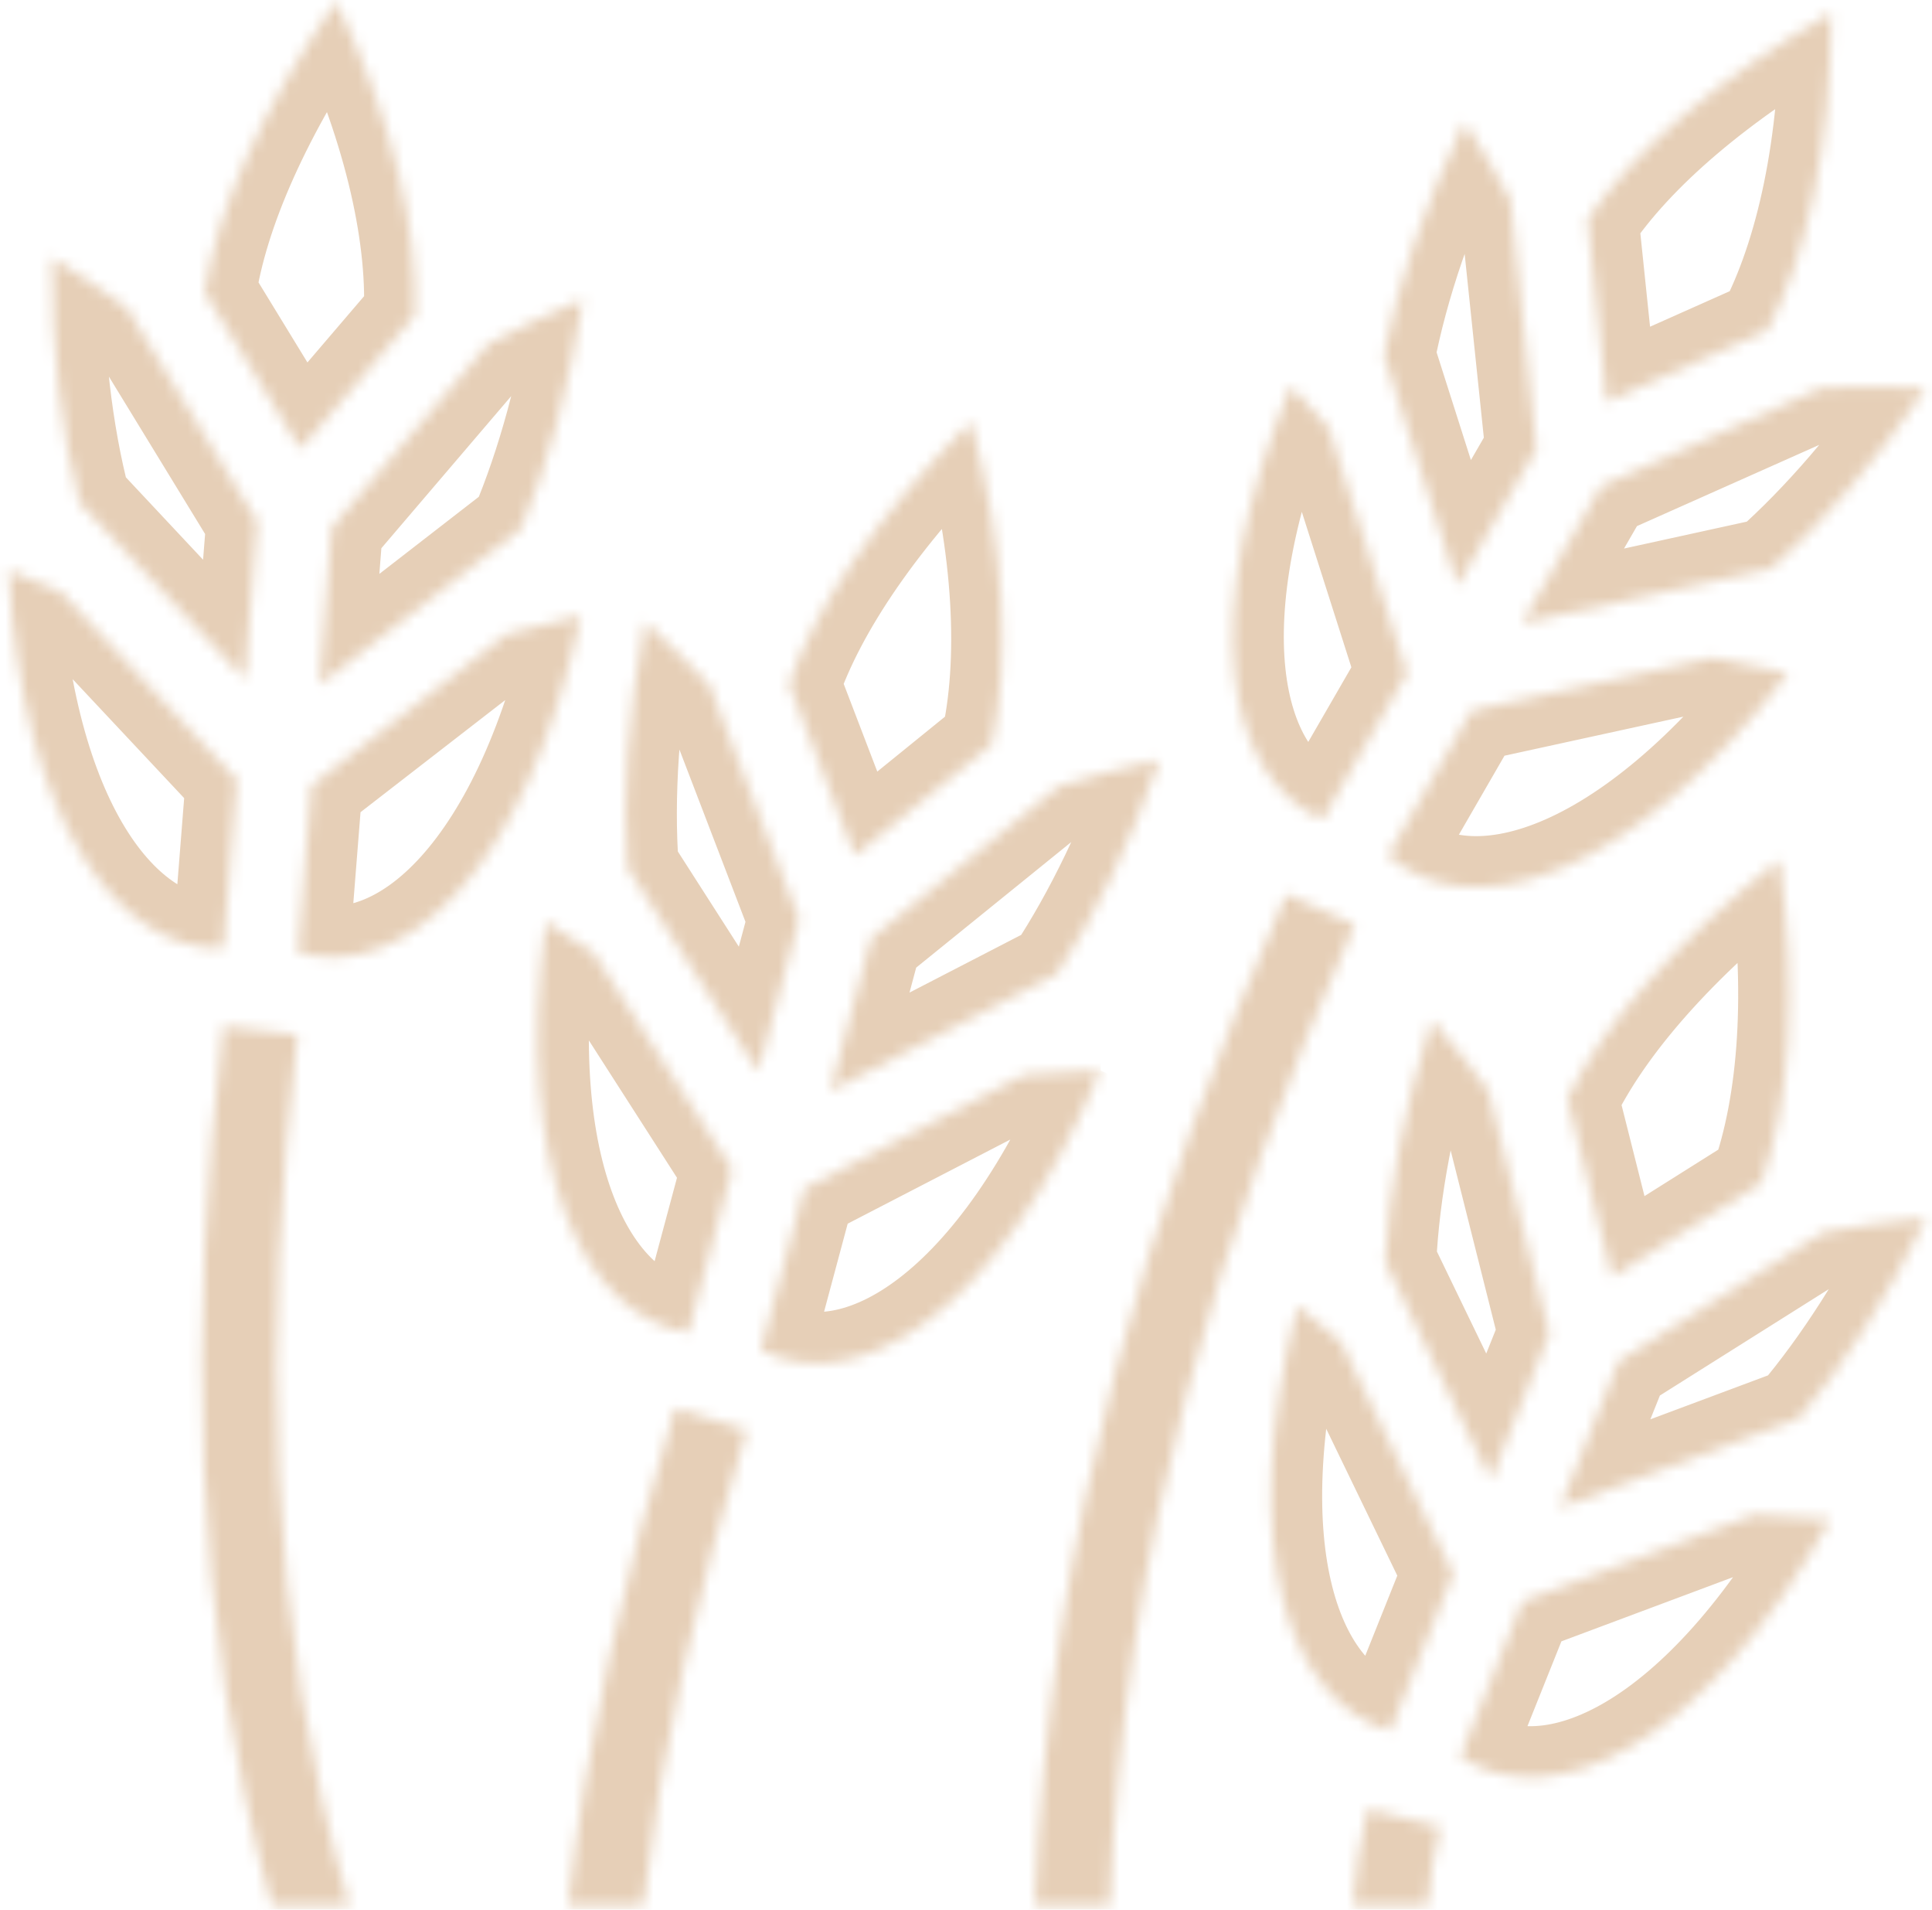 <svg width="170" height="168" viewBox="0 0 170 168" fill="none" xmlns="http://www.w3.org/2000/svg">
<mask id="path-1-inside-1_594_11148" fill="white">
<path d="M29.576 0.123C23.018 9.65 19.083 18.518 18.029 25.742L26.445 39.509L36.508 27.742C36.813 20.284 34.578 10.629 29.576 0.122V0.123ZM161.115 1.156C151.11 6.932 143.752 13.241 139.692 19.305L141.361 35.368L155.512 29.061C158.989 22.46 161.115 12.787 161.115 1.156H161.115ZM128.859 10.747C125.29 18.142 122.953 25.105 121.773 31.248L128.233 51.528L135.187 39.487L132.902 17.613H132.912C131.656 15.27 130.303 12.979 128.859 10.747H128.859ZM4.582 22.657C4.538 30.87 5.423 38.161 6.999 44.212L21.545 59.735L22.643 45.881L11.174 27.117L11.184 27.106C9.044 25.534 6.842 24.05 4.582 22.657ZM51.285 26.359C48.326 27.591 45.558 28.895 42.99 30.259L29.191 46.421L28.104 60.263L45.836 46.519C48.195 40.928 50.086 34.122 51.285 26.359ZM113.589 33.962C105.143 54.384 107.908 68.366 116.357 72.107L123.795 59.231L116.906 37.631C115.832 36.38 114.725 35.156 113.588 33.962L113.589 33.962ZM164.927 34.039C163.328 34.029 161.774 34.068 160.259 34.137L140.877 42.772L133.923 54.824L155.841 50.023C160.375 45.991 165.013 40.663 169.431 34.17C167.899 34.094 166.393 34.047 164.927 34.038L164.927 34.039ZM85.441 37.104C77.271 45.274 71.789 53.277 69.435 60.186L75.213 75.271L87.243 65.515C88.894 58.236 88.451 48.339 85.441 37.104ZM0.77 50.176C1.923 72.244 10.431 83.684 19.666 83.432L20.842 68.589L5.351 52.065C3.84 51.397 2.312 50.767 0.77 50.176ZM51.12 54.175C48.934 54.634 46.765 55.169 44.616 55.779L27.4 69.117L26.236 83.795C35.55 86.435 46.331 76.564 51.12 54.175L51.12 54.175ZM56.766 54.725C55.234 62.788 54.78 70.11 55.229 76.346L66.721 94.275L70.314 80.85L62.436 60.306H62.447C60.63 58.369 58.736 56.507 56.767 54.725H56.766ZM150.777 57.867L129.485 62.514L122.125 75.258C129.396 81.655 143.373 77.38 157.325 59.218C155.159 58.692 152.975 58.242 150.777 57.867ZM102.02 66.842C98.886 67.517 95.936 68.305 93.165 69.183L76.652 82.553L73.059 95.979L92.989 85.684C96.326 80.613 99.431 74.262 102.019 66.843L102.02 66.842ZM156.556 75.653C147.468 82.799 141.071 90.089 137.912 96.671L141.857 112.326L154.963 104.075C157.468 97.047 158.21 87.169 156.556 75.653ZM113.193 78.675C101.087 105.947 92.312 134.595 91.055 167.631H97.637C98.888 135.712 107.33 108.067 119.192 81.345L113.193 78.675L113.193 78.675ZM48.022 81.103C45.149 103.022 51.437 115.807 60.569 117.226L64.425 102.856L52.186 83.784C50.821 82.856 49.432 81.962 48.022 81.103L48.022 81.103ZM125.981 89.728C123.502 97.547 122.178 104.764 121.883 111.008L131.167 130.202L136.33 117.292L130.958 95.957H130.979C129.467 93.901 127.803 91.822 125.981 89.728L125.981 89.728ZM19.644 90.266C16.598 116.487 16.786 142.239 23.929 167.632H30.763C23.424 142.751 23.112 117.351 26.171 91.024L19.645 90.266H19.644ZM96.802 94.166C94.477 94.223 92.248 94.356 90.111 94.562L70.763 104.57L66.951 118.776C75.631 123.075 88.023 115.323 96.801 94.166H96.802ZM169.476 107.152C166.287 107.449 163.266 107.874 160.413 108.416L142.428 119.742L137.264 132.629L158.27 124.785C162.187 120.147 166.024 114.211 169.476 107.152ZM114.172 114.886C108.713 136.31 113.435 149.758 122.334 152.251L127.86 138.441L117.984 118.04C116.778 116.985 115.504 115.936 114.172 114.886ZM59.426 123.885C54.97 138.381 51.6 152.905 49.988 167.632H56.602C58.187 153.667 61.415 139.777 65.709 125.806L59.425 123.884L59.426 123.885ZM154.348 133.256L133.957 140.88L128.486 154.547C136.591 159.855 149.816 153.631 161.049 133.662C158.821 133.449 156.585 133.313 154.348 133.256V133.256ZM120.334 159.15C119.675 161.862 119.214 164.69 119.049 167.632H125.618C125.776 165.281 126.163 162.989 126.717 160.711L120.334 159.15L120.334 159.15Z"/>
</mask>
<path d="M29.576 0.123C23.018 9.65 19.083 18.518 18.029 25.742L26.445 39.509L36.508 27.742C36.813 20.284 34.578 10.629 29.576 0.122V0.123ZM161.115 1.156C151.11 6.932 143.752 13.241 139.692 19.305L141.361 35.368L155.512 29.061C158.989 22.46 161.115 12.787 161.115 1.156H161.115ZM128.859 10.747C125.29 18.142 122.953 25.105 121.773 31.248L128.233 51.528L135.187 39.487L132.902 17.613H132.912C131.656 15.27 130.303 12.979 128.859 10.747H128.859ZM4.582 22.657C4.538 30.87 5.423 38.161 6.999 44.212L21.545 59.735L22.643 45.881L11.174 27.117L11.184 27.106C9.044 25.534 6.842 24.05 4.582 22.657ZM51.285 26.359C48.326 27.591 45.558 28.895 42.99 30.259L29.191 46.421L28.104 60.263L45.836 46.519C48.195 40.928 50.086 34.122 51.285 26.359ZM113.589 33.962C105.143 54.384 107.908 68.366 116.357 72.107L123.795 59.231L116.906 37.631C115.832 36.38 114.725 35.156 113.588 33.962L113.589 33.962ZM164.927 34.039C163.328 34.029 161.774 34.068 160.259 34.137L140.877 42.772L133.923 54.824L155.841 50.023C160.375 45.991 165.013 40.663 169.431 34.17C167.899 34.094 166.393 34.047 164.927 34.038L164.927 34.039ZM85.441 37.104C77.271 45.274 71.789 53.277 69.435 60.186L75.213 75.271L87.243 65.515C88.894 58.236 88.451 48.339 85.441 37.104ZM0.77 50.176C1.923 72.244 10.431 83.684 19.666 83.432L20.842 68.589L5.351 52.065C3.84 51.397 2.312 50.767 0.77 50.176ZM51.12 54.175C48.934 54.634 46.765 55.169 44.616 55.779L27.4 69.117L26.236 83.795C35.55 86.435 46.331 76.564 51.12 54.175L51.12 54.175ZM56.766 54.725C55.234 62.788 54.78 70.11 55.229 76.346L66.721 94.275L70.314 80.85L62.436 60.306H62.447C60.63 58.369 58.736 56.507 56.767 54.725H56.766ZM150.777 57.867L129.485 62.514L122.125 75.258C129.396 81.655 143.373 77.38 157.325 59.218C155.159 58.692 152.975 58.242 150.777 57.867ZM102.02 66.842C98.886 67.517 95.936 68.305 93.165 69.183L76.652 82.553L73.059 95.979L92.989 85.684C96.326 80.613 99.431 74.262 102.019 66.843L102.02 66.842ZM156.556 75.653C147.468 82.799 141.071 90.089 137.912 96.671L141.857 112.326L154.963 104.075C157.468 97.047 158.21 87.169 156.556 75.653ZM113.193 78.675C101.087 105.947 92.312 134.595 91.055 167.631H97.637C98.888 135.712 107.33 108.067 119.192 81.345L113.193 78.675L113.193 78.675ZM48.022 81.103C45.149 103.022 51.437 115.807 60.569 117.226L64.425 102.856L52.186 83.784C50.821 82.856 49.432 81.962 48.022 81.103L48.022 81.103ZM125.981 89.728C123.502 97.547 122.178 104.764 121.883 111.008L131.167 130.202L136.33 117.292L130.958 95.957H130.979C129.467 93.901 127.803 91.822 125.981 89.728L125.981 89.728ZM19.644 90.266C16.598 116.487 16.786 142.239 23.929 167.632H30.763C23.424 142.751 23.112 117.351 26.171 91.024L19.645 90.266H19.644ZM96.802 94.166C94.477 94.223 92.248 94.356 90.111 94.562L70.763 104.57L66.951 118.776C75.631 123.075 88.023 115.323 96.801 94.166H96.802ZM169.476 107.152C166.287 107.449 163.266 107.874 160.413 108.416L142.428 119.742L137.264 132.629L158.27 124.785C162.187 120.147 166.024 114.211 169.476 107.152ZM114.172 114.886C108.713 136.31 113.435 149.758 122.334 152.251L127.86 138.441L117.984 118.04C116.778 116.985 115.504 115.936 114.172 114.886ZM59.426 123.885C54.97 138.381 51.6 152.905 49.988 167.632H56.602C58.187 153.667 61.415 139.777 65.709 125.806L59.425 123.884L59.426 123.885ZM154.348 133.256L133.957 140.88L128.486 154.547C136.591 159.855 149.816 153.631 161.049 133.662C158.821 133.449 156.585 133.313 154.348 133.256V133.256ZM120.334 159.15C119.675 161.862 119.214 164.69 119.049 167.632H125.618C125.776 165.281 126.163 162.989 126.717 160.711L120.334 159.15L120.334 159.15Z" stroke="#E6CFB7" stroke-width="8.988" mask="url(#path-1-inside-1_594_11148)"/>
</svg>
